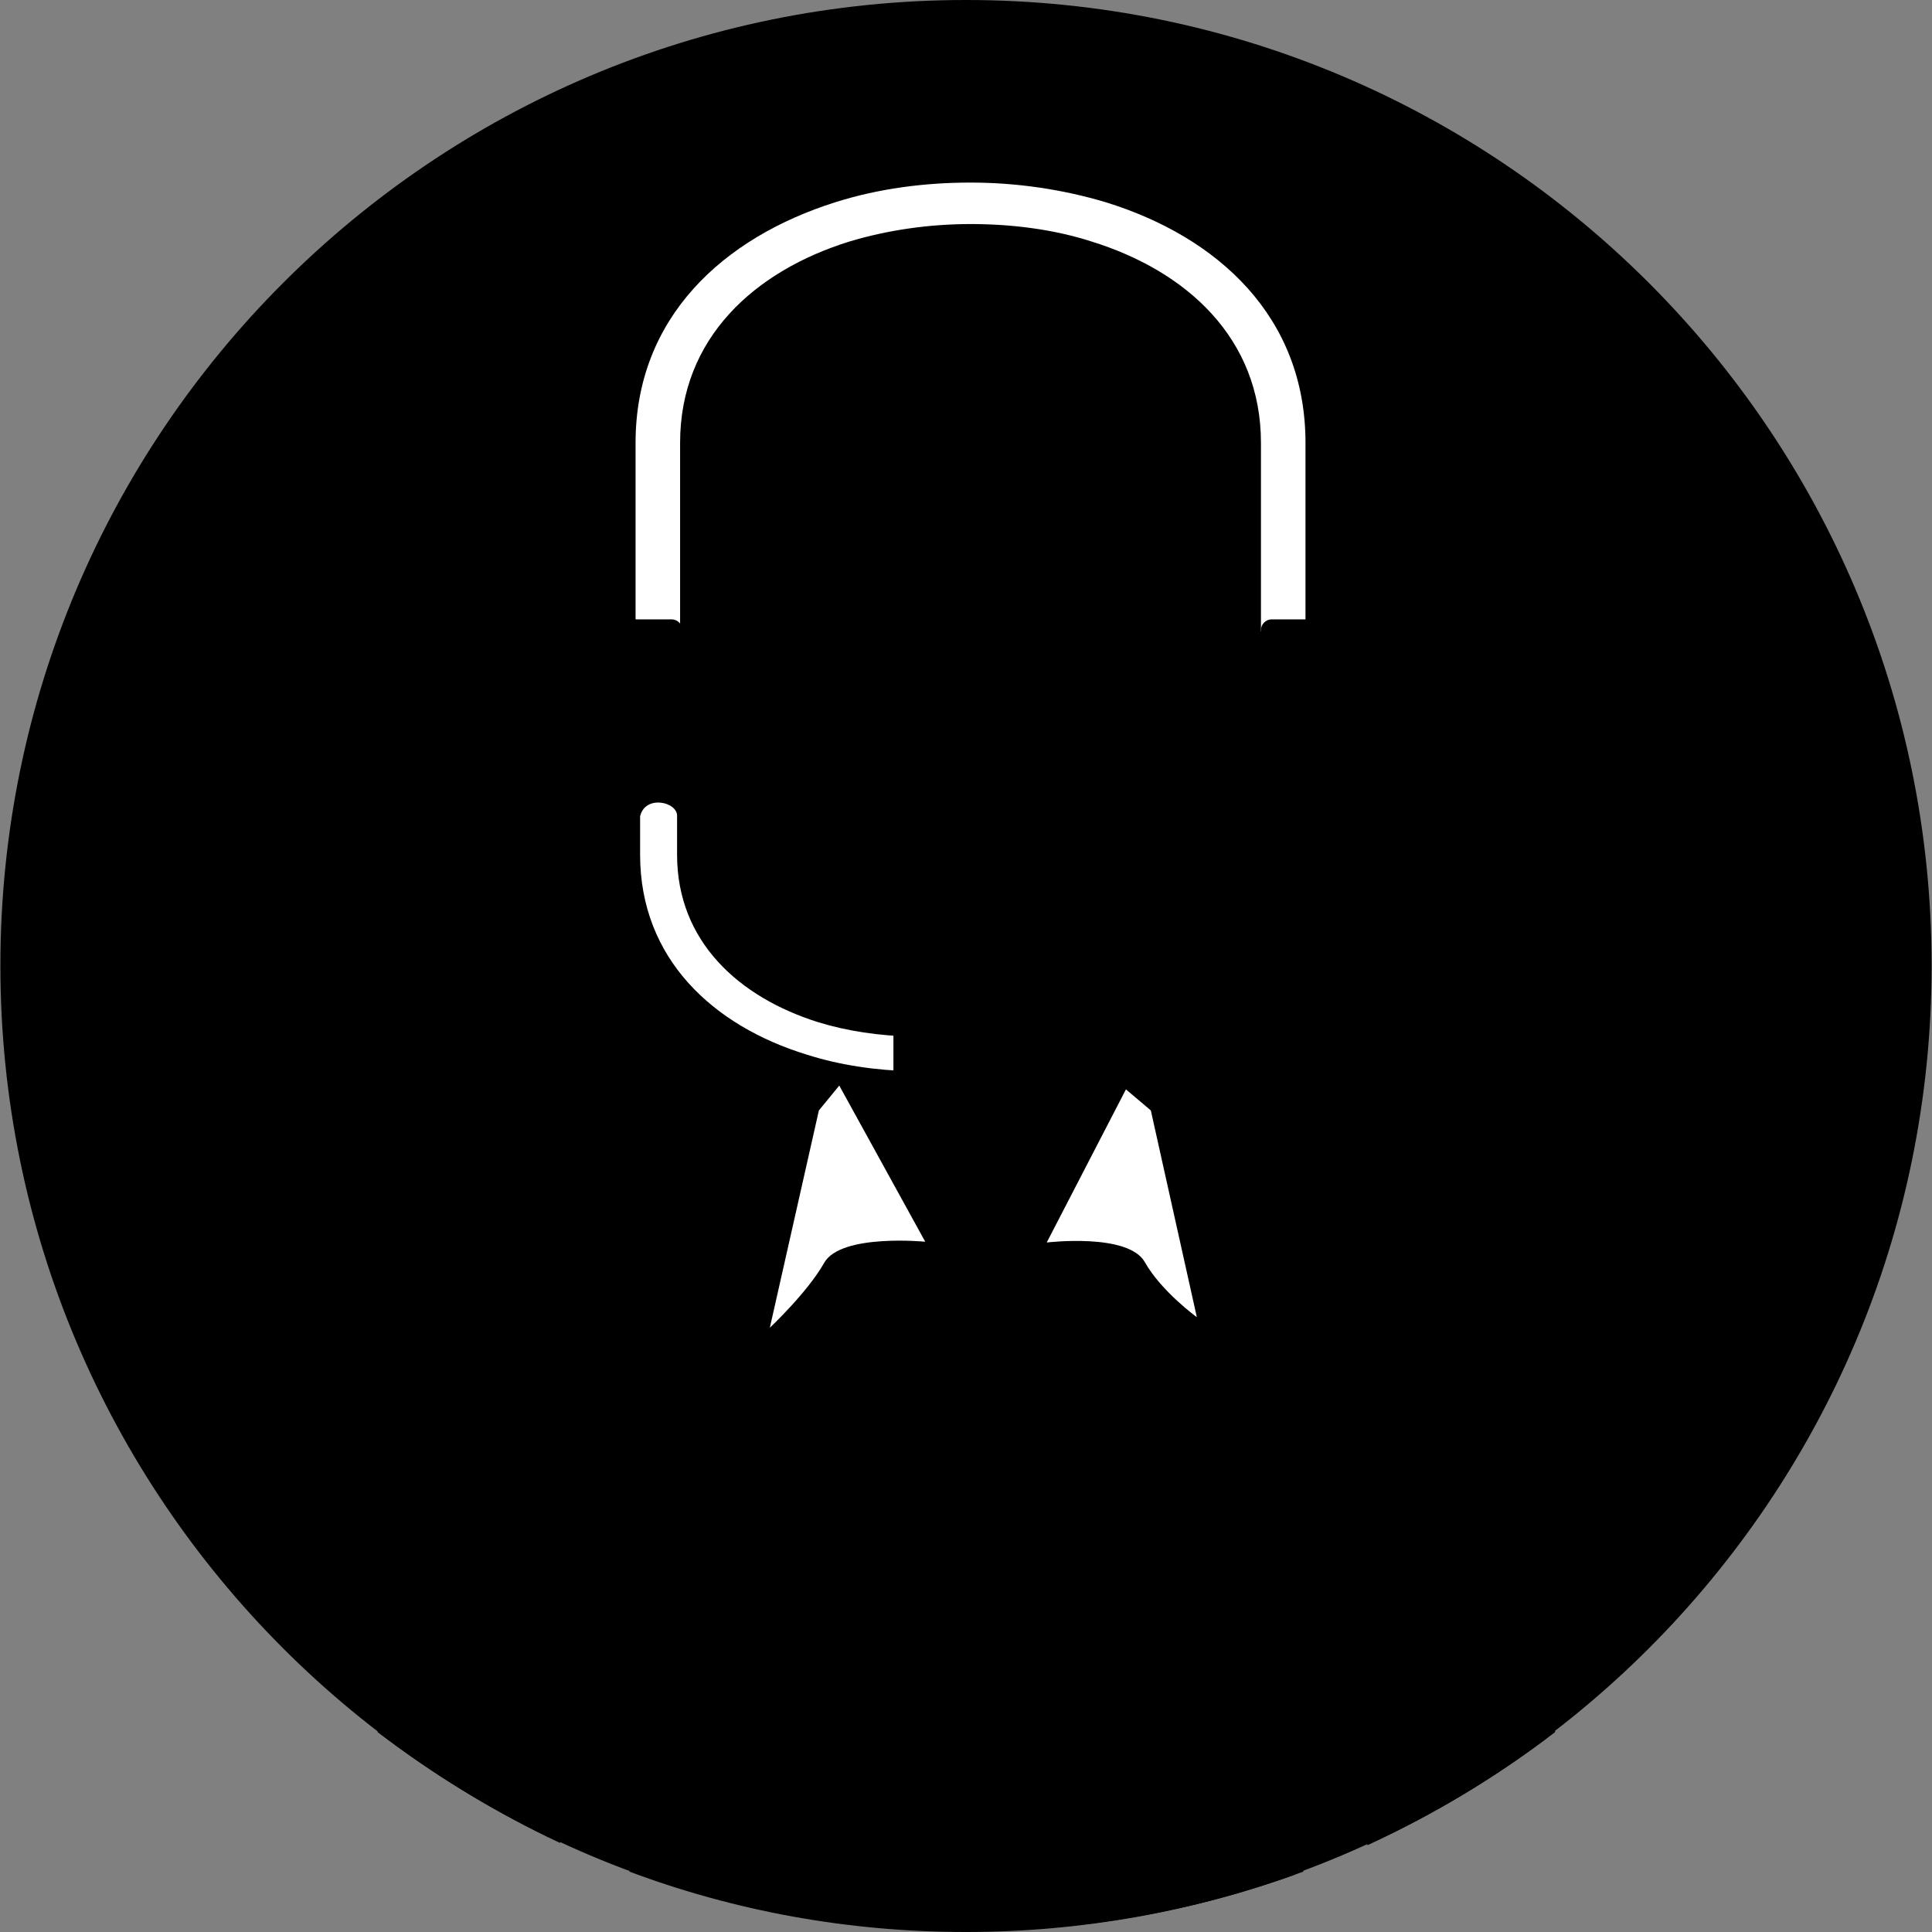 <svg width="60" height="60" viewBox="0 0 60 60" fill="none" xmlns="http://www.w3.org/2000/svg">
<rect x="0" y="0" width="60" height="60" fill="#808080" stroke="none"/>
<g clip-path="url(#clip0_743_3)">
<path d="M30 59.977C46.562 59.977 59.988 46.55 59.988 29.988C59.988 13.426 46.562 0 30 0C13.438 0 0.012 13.426 0.012 29.988C0.012 46.55 13.438 59.977 30 59.977Z" fill="#094067" style="fill:#094067;fill:color(display-p3 0.035 0.251 0.404);fill-opacity:1;"/>
<path d="M19.105 35.658C20.722 32.776 23.299 29.426 20.699 24.342C15.521 5.74 34.521 3.116 37.192 10.402C41.526 12.136 41.433 21.624 39.184 26.615C39.09 28.653 37.473 30.363 41.128 35.635C31.452 37.251 25.829 36.712 19.105 35.658Z" fill="#596366" style="fill:#596366;fill:color(display-p3 0.349 0.388 0.4);fill-opacity:1;"/>
<path d="M27.071 30.316C26.907 33.479 25.783 34.463 24.213 35.283C23.416 35.986 17.794 36.408 15.732 38.985C13.951 41.211 12.522 48.684 11.726 53.791C13.389 55.057 15.17 56.158 17.067 57.072L17.934 47.747C17.934 47.747 18.567 52.362 19.152 52.995C19.48 53.37 19.574 55.455 19.598 57.493L22.081 58.922C24.611 59.625 27.259 59.977 30.023 59.977C32.624 59.977 35.13 59.649 37.52 59.039L40.191 57.493C40.215 55.478 40.168 53.51 40.636 52.995C41.105 52.48 41.854 47.747 41.854 47.747L42.581 57.235C44.525 56.345 46.353 55.244 48.039 53.979C47.454 49.059 46.423 41.726 44.97 39.266C43.19 36.267 37.333 35.962 36.606 35.353C35.084 34.51 33.983 33.456 33.819 30.293C33.819 30.293 31.546 32.05 30.14 31.792C28.735 31.511 27.118 30.293 27.118 30.293L27.071 30.316Z" fill="#FFD190" style="fill:#FFD190;fill:color(display-p3 1 0.82 0.565);fill-opacity:1;"/>
<path d="M26.111 33.784C25.619 34.463 24.986 34.908 24.236 35.283C23.44 35.986 17.817 36.408 15.755 38.985C13.975 41.211 12.569 48.708 11.773 53.815C13.506 55.15 15.404 56.298 17.395 57.236L17.934 47.77C17.934 47.77 18.707 52.55 19.152 53.018C19.48 53.37 19.527 55.923 19.551 58.126C22.807 59.344 26.322 60 30 60C33.584 60 37.028 59.367 40.215 58.219C40.238 56.017 40.285 53.37 40.613 53.018C41.058 52.55 41.831 47.77 41.831 47.77L42.464 57.306C44.549 56.345 46.493 55.174 48.297 53.791C47.618 48.918 46.376 41.749 44.947 39.313C43.166 36.314 37.309 36.009 36.583 35.4C35.927 35.025 35.365 34.627 34.896 34.041L30.679 42.101L26.087 33.784H26.111Z" fill="#E4E7ED" style="fill:#E4E7ED;fill:color(display-p3 0.894 0.906 0.929);fill-opacity:1;"/>
<path d="M27.001 31.3C27.821 31.792 29.203 33.339 30.515 33.362C31.804 33.385 33.631 31.464 33.889 31.324C33.865 31.136 33.842 30.949 33.842 30.761L33.819 30.785C33.748 30.832 31.523 32.589 30.14 32.308C28.758 32.05 27.212 30.855 27.118 30.785L27.095 30.761C27.071 30.949 27.071 31.136 27.048 31.3H27.001Z" fill="#F0B97D" style="fill:#F0B97D;fill:color(display-p3 0.941 0.726 0.49);fill-opacity:1;"/>
<path d="M23.417 25.256C24.823 28.255 25.338 29.426 27.072 30.785C27.072 30.785 28.688 32.027 30.094 32.308C31.5 32.589 33.772 30.785 33.772 30.785C35.506 29.426 36.045 28.255 37.427 25.256C37.779 25.443 38.13 25.677 38.411 25.373C38.692 25.045 40.028 20.898 39.77 20.336C39.536 19.773 39.044 20.172 38.95 20.383C38.88 20.476 38.809 20.898 38.716 20.898C38.622 20.898 38.598 20.711 38.458 20.312C38.06 19.164 37.216 17.993 36.912 14.174C30.562 20.476 24.612 17.595 22.55 18.016C22.011 18.134 21.964 19.445 22.011 20.219C22.011 20.312 22.152 20.664 22.105 20.687C22.035 20.687 21.824 20.336 21.777 20.312C19.715 18.977 22.363 25.303 22.41 25.373C22.691 25.701 23.042 25.443 23.393 25.256H23.417Z" fill="#FFD190" style="fill:#FFD190;fill:color(display-p3 1 0.82 0.565);fill-opacity:1;"/>
<path d="M19.41 58.055C19.387 55.923 19.34 53.464 19.317 53.253C17.77 51.566 17.794 47.747 17.794 47.747C17.794 47.747 19.575 45.685 20.957 43.085C23.159 42.827 29.93 43.038 29.93 43.038C29.93 43.038 36.677 42.827 38.903 43.085C39.418 44.818 42.066 47.747 42.066 47.747C42.136 48.309 41.597 52.573 40.613 53.089C40.566 53.253 40.52 55.9 40.473 58.126C37.239 59.321 33.725 59.977 30.07 59.977C26.345 59.977 22.761 59.297 19.457 58.055H19.41Z" fill="#5D718F" style="fill:#5D718F;fill:color(display-p3 0.365 0.443 0.561);fill-opacity:1;"/>
<path d="M23.744 35.471L22.924 46.599C22.901 46.95 22.456 47.395 21.331 47.372C20.207 47.325 20.371 46.388 20.371 46.388L21.448 36.173L23.768 35.494L23.744 35.471Z" fill="#6B7F9E" style="fill:#6B7F9E;fill:color(display-p3 0.42 0.498 0.62);fill-opacity:1;"/>
<path d="M37.45 35.635L37.403 46.458C37.403 46.81 37.872 47.372 39.02 47.325C40.144 47.278 40.191 46.271 40.191 46.271L39.816 36.244L37.45 35.611V35.635Z" fill="#6B7F9E" style="fill:#6B7F9E;fill:color(display-p3 0.42 0.498 0.62);fill-opacity:1;"/>
<path d="M21.59 45.287C21.988 45.287 22.316 45.615 22.316 46.013C22.316 46.411 21.988 46.739 21.59 46.739C21.191 46.739 20.863 46.411 20.863 46.013C20.863 45.615 21.191 45.287 21.59 45.287Z" fill="#FFE356" style="fill:#FFE356;fill:color(display-p3 1 0.89 0.337);fill-opacity:1;"/>
<path d="M38.762 45.287C39.161 45.287 39.489 45.615 39.489 46.013C39.489 46.411 39.161 46.739 38.762 46.739C38.364 46.739 38.036 46.411 38.036 46.013C38.036 45.615 38.364 45.287 38.762 45.287Z" fill="#FFE356" style="fill:#FFE356;fill:color(display-p3 1 0.89 0.337);fill-opacity:1;"/>
<path d="M26.064 33.713L28.734 38.563C28.734 38.563 26.11 38.305 25.595 39.219C25.08 40.133 23.908 41.234 23.908 41.234L25.431 34.486L26.064 33.713Z" fill="white" style="fill:white;fill-opacity:1;"/>
<path d="M34.967 33.831L32.507 38.587C32.507 38.587 35.037 38.282 35.553 39.196C36.068 40.109 37.169 40.906 37.169 40.906L35.74 34.486L34.967 33.831Z" fill="white" style="fill:white;fill-opacity:1;"/>
<path d="M40.543 13.752V21.226H39.16V13.752C39.16 10.496 36.841 8.411 33.889 7.497C32.718 7.122 31.429 6.958 30.14 6.958C28.852 6.958 27.563 7.146 26.392 7.497C23.44 8.411 21.121 10.496 21.121 13.752V21.226H19.738V13.752C19.738 9.863 22.456 7.38 25.947 6.279C27.282 5.857 28.711 5.67 30.14 5.67C31.57 5.67 32.999 5.88 34.334 6.279C37.825 7.356 40.543 9.84 40.543 13.752Z" fill="white" style="fill:white;fill-opacity:1;"/>
<path d="M21.378 19.61H20.722C20.113 19.61 19.598 20.125 19.598 20.734V25.115C19.598 25.724 20.113 26.24 20.722 26.24H21.378C21.987 26.24 22.503 25.724 22.503 25.115V20.734C22.503 20.125 21.987 19.61 21.378 19.61Z" fill="#6B7F9E" style="fill:#6B7F9E;fill:color(display-p3 0.42 0.498 0.62);fill-opacity:1;"/>
<path d="M20.863 19.235H19.504C19.316 19.235 19.176 19.399 19.176 19.563V26.263C19.176 26.451 19.34 26.591 19.504 26.591H20.863C21.05 26.591 21.191 26.427 21.191 26.263V19.563C21.191 19.375 21.027 19.235 20.863 19.235Z" fill="#FFE356" style="fill:#FFE356;fill:color(display-p3 1 0.89 0.337);fill-opacity:1;"/>
<path d="M38.973 19.61H39.629C40.238 19.61 40.754 20.125 40.754 20.734V25.115C40.754 25.724 40.238 26.24 39.629 26.24H38.973C38.364 26.24 37.849 25.724 37.849 25.115V20.734C37.849 20.125 38.364 19.61 38.973 19.61Z" fill="#6B7F9E" style="fill:#6B7F9E;fill:color(display-p3 0.42 0.498 0.62);fill-opacity:1;"/>
<path d="M39.488 19.235H40.847C41.034 19.235 41.175 19.399 41.175 19.563V26.263C41.175 26.451 41.011 26.591 40.847 26.591H39.488C39.301 26.591 39.16 26.427 39.16 26.263V19.563C39.16 19.375 39.324 19.235 39.488 19.235Z" fill="#FFE356" style="fill:#FFE356;fill:color(display-p3 1 0.89 0.337);fill-opacity:1;"/>
<path d="M28.313 32.191C27.306 32.167 26.322 32.026 25.408 31.745C22.948 30.972 21.027 29.239 21.027 26.544V25.349C21.05 24.904 20.043 24.67 19.879 25.349V26.544C19.879 29.777 22.151 31.863 25.057 32.753C26.087 33.081 27.212 33.245 28.337 33.268V32.214L28.313 32.191Z" fill="white" style="fill:white;fill-opacity:1;"/>
<path d="M28.36 31.019H31.172C31.5 31.019 31.781 31.3 31.781 31.628V33.526C31.781 33.854 31.5 34.135 31.172 34.135H28.36C28.032 34.135 27.751 33.854 27.751 33.526V31.628C27.751 31.3 28.032 31.019 28.36 31.019Z" fill="#596366" style="fill:#596366;fill:color(display-p3 0.349 0.388 0.4);fill-opacity:1;"/>
<path d="M27.892 31.488H31.64C31.71 31.488 31.781 31.558 31.781 31.628V33.502C31.781 33.573 31.71 33.643 31.64 33.643H27.892C27.821 33.643 27.751 33.573 27.751 33.502V31.628C27.751 31.558 27.821 31.488 27.892 31.488Z" fill="#6C7678" style="fill:#6C7678;fill:color(display-p3 0.423 0.463 0.471);fill-opacity:1;"/>
</g>
<defs>
<clipPath id="clip0_743_3">
<rect width="60" height="60" fill="white" style="fill:white;fill-opacity:1;"/>
</clipPath>
</defs>
</svg>
